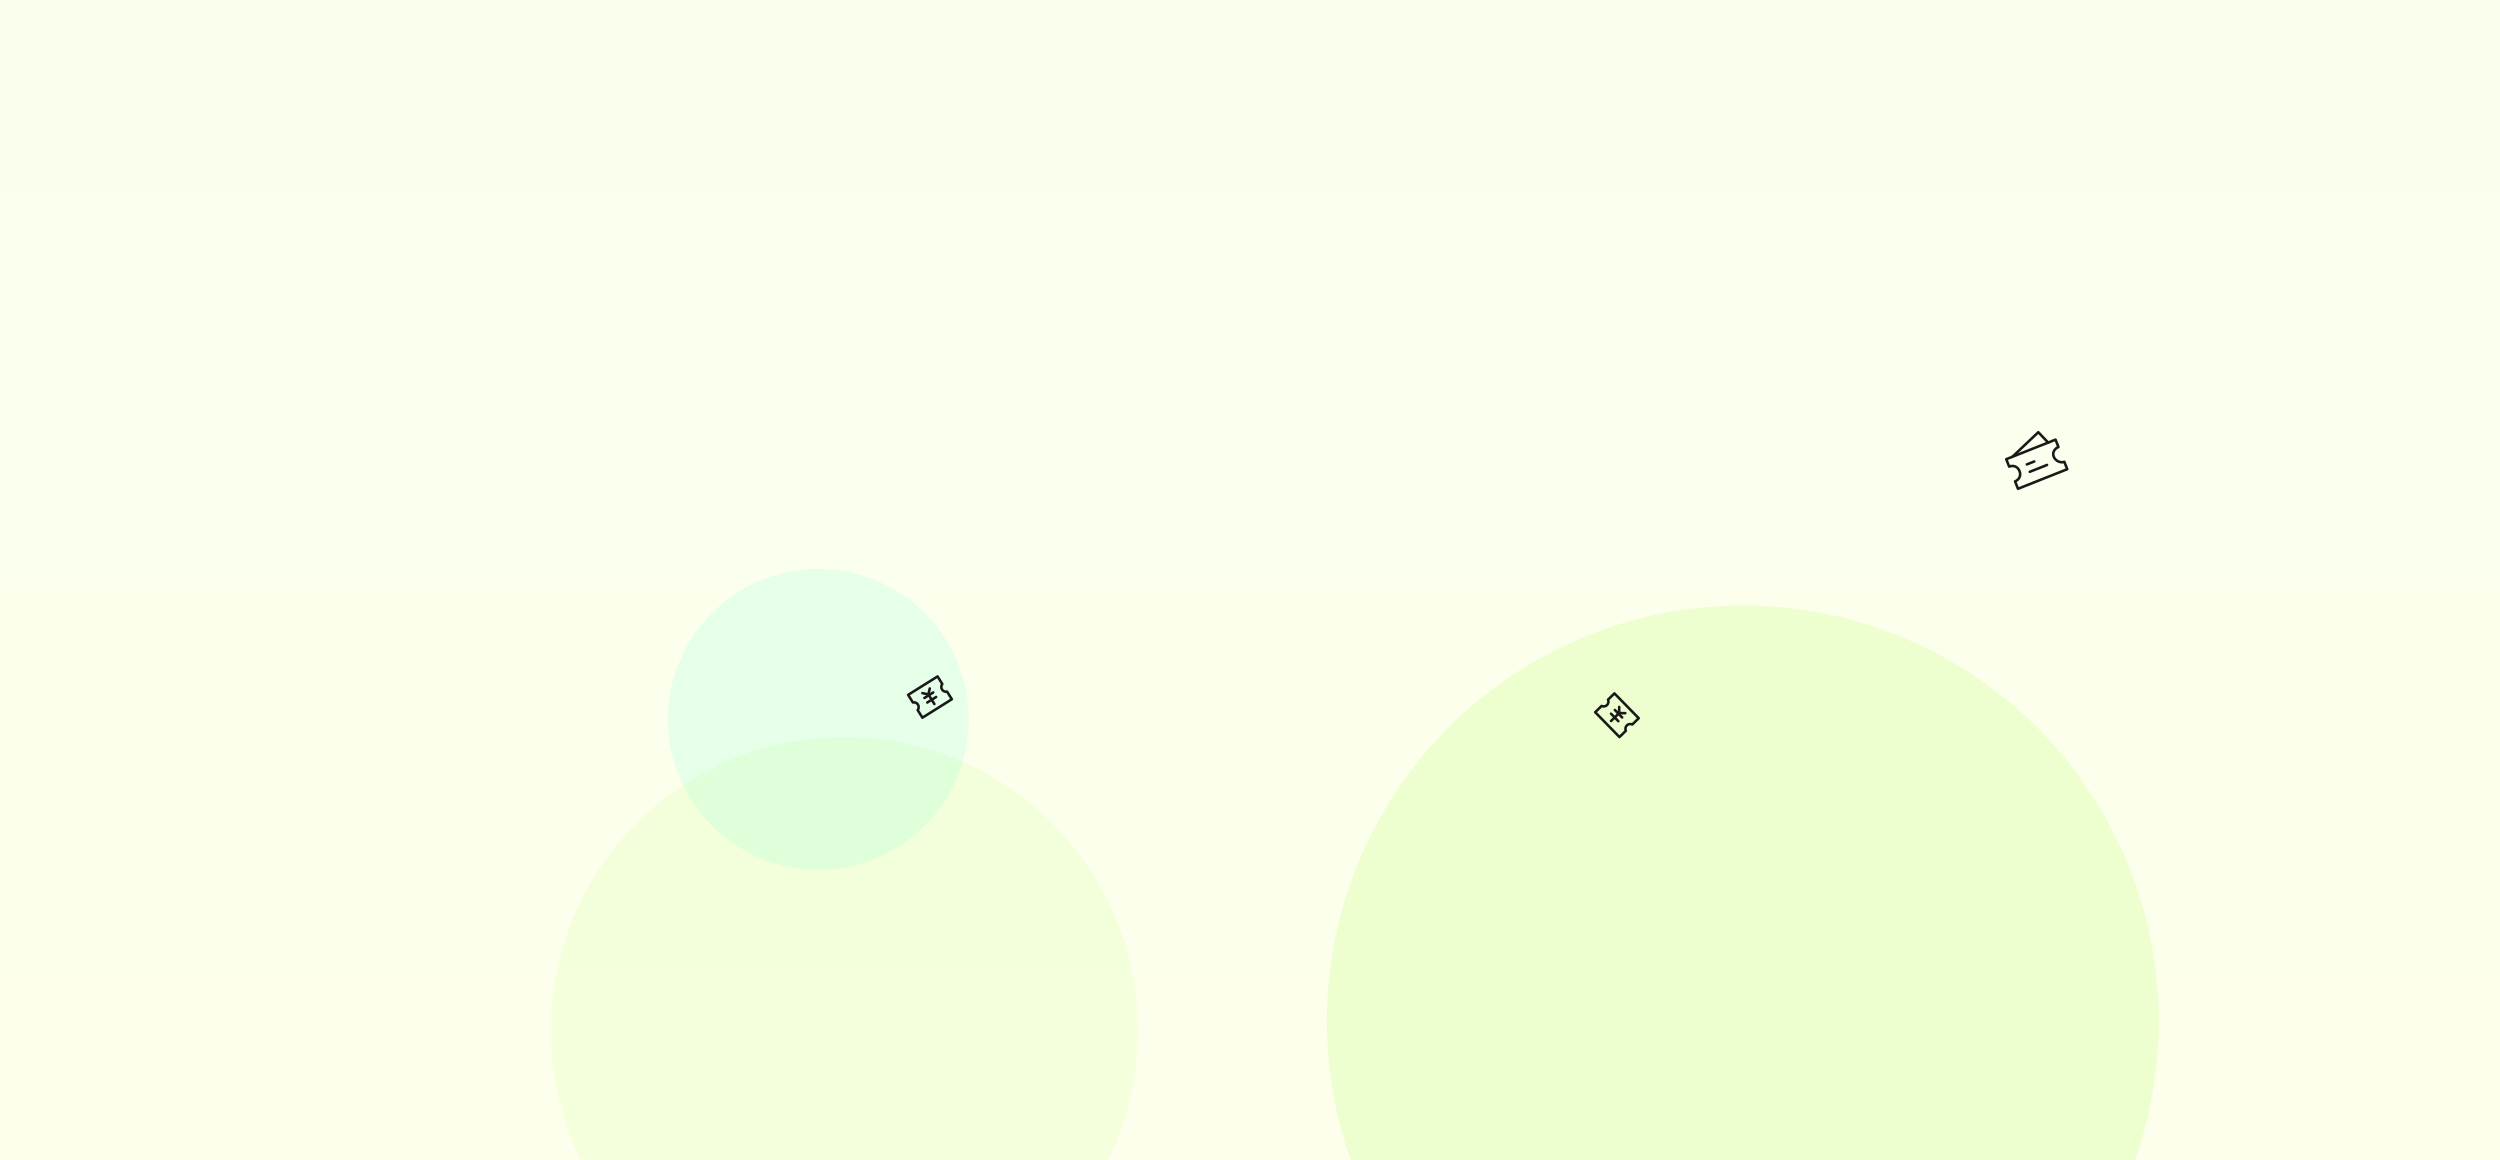 <svg width="1920" height="891" viewBox="0 0 1920 891" fill="none" xmlns="http://www.w3.org/2000/svg">
<g id="&#228;&#189;&#142;-&#232;&#131;&#140;&#230;&#153;&#175;">
<rect id="&#229;&#164;&#135;&#233;&#128;&#137;" width="1920" height="891" fill="url(#paint0_linear_1283_2002)"/>
<g id="Mask group">
<mask id="mask0_1283_2002" style="mask-type:alpha" maskUnits="userSpaceOnUse" x="0" y="0" width="1920" height="891">
<rect id="&#229;&#164;&#135;&#233;&#128;&#137;_2" width="1920" height="891" fill="url(#paint1_linear_1283_2002)"/>
</mask>
<g mask="url(#mask0_1283_2002)">
<g id="Ellipse 11" filter="url(#filter0_f_1283_2002)">
<circle cx="1338.5" cy="784.5" r="319.5" fill="#C3FF79" fill-opacity="0.25"/>
</g>
<g id="Ellipse 12" filter="url(#filter1_f_1283_2002)">
<circle cx="648.5" cy="791.5" r="225.5" fill="#C3FF79" fill-opacity="0.15"/>
</g>
<g id="Ellipse 12_2" filter="url(#filter2_f_1283_2002)">
<circle cx="628.5" cy="552.5" r="115.5" fill="#79FFD5" fill-opacity="0.17"/>
</g>
</g>
</g>
<g id="&#228;&#188;&#152;&#230;&#131;&#160;&#229;&#136;&#184;_coupon 1" clip-path="url(#clip0_1283_2002)">
<path id="Vector" d="M701.097 539.486L697.446 533.66L720.043 519.5L723.693 525.326C722.764 526.503 722.627 528.191 723.475 529.544C724.323 530.897 725.902 531.51 727.366 531.187L731.016 537.013L708.42 551.173L704.769 545.347C705.698 544.17 705.835 542.482 704.987 541.129C704.139 539.776 702.561 539.163 701.097 539.486Z" stroke="#191919" stroke-width="2" stroke-linejoin="round"/>
<path id="Vector_2" d="M708.397 532.305L712.992 533.359L714.047 528.765" stroke="#191919" stroke-width="2" stroke-linecap="round" stroke-linejoin="round"/>
<path id="Vector_3" d="M709.957 536.048L716.736 531.8" stroke="#191919" stroke-width="2" stroke-linecap="round" stroke-linejoin="round"/>
<path id="Vector_4" d="M712.139 539.532L718.918 535.284" stroke="#191919" stroke-width="2" stroke-linecap="round" stroke-linejoin="round"/>
<path id="Vector_5" d="M713.346 533.924L717.594 540.703" stroke="#191919" stroke-width="2" stroke-linecap="round" stroke-linejoin="round"/>
</g>
<g id="&#228;&#188;&#152;&#230;&#131;&#160;&#229;&#136;&#184;_coupon 2" clip-path="url(#clip1_1283_2002)">
<path id="Vector_6" d="M1234.97 537.336L1239.88 532.529L1258.53 551.597L1253.61 556.403C1252.26 555.745 1250.58 555.971 1249.44 557.087C1248.3 558.203 1248.04 559.876 1248.66 561.238L1243.75 566.045L1225.11 546.977L1230.02 542.171C1231.37 542.829 1233.05 542.603 1234.19 541.487C1235.33 540.371 1235.59 538.698 1234.97 537.336Z" stroke="#191919" stroke-width="2" stroke-linejoin="round"/>
<path id="Vector_7" d="M1243.54 542.942L1243.48 547.656L1248.2 547.709" stroke="#191919" stroke-width="2" stroke-linecap="round" stroke-linejoin="round"/>
<path id="Vector_8" d="M1240.21 545.262L1245.8 550.982" stroke="#191919" stroke-width="2" stroke-linecap="round" stroke-linejoin="round"/>
<path id="Vector_9" d="M1237.27 548.136L1242.86 553.856" stroke="#191919" stroke-width="2" stroke-linecap="round" stroke-linejoin="round"/>
<path id="Vector_10" d="M1243.01 548.122L1237.29 553.714" stroke="#191919" stroke-width="2" stroke-linecap="round" stroke-linejoin="round"/>
</g>
<g id="&#229;&#136;&#184;_ticket 1" clip-path="url(#clip2_1283_2002)">
<path id="Vector_11" d="M1545.53 350.794L1565.42 331.938L1572.96 339.895" stroke="#191919" stroke-width="2" stroke-linecap="round" stroke-linejoin="round"/>
<path id="Vector_12" d="M1540.8 352.672L1578.64 337.64L1580.89 343.316C1578.05 344.443 1575.97 347.463 1577.28 350.774C1578.6 354.085 1582.56 355.795 1585.4 354.668L1587.66 360.344L1549.82 375.377L1547.56 369.701C1550.4 368.573 1552.49 365.554 1550.98 361.77C1549.48 357.986 1545.89 357.221 1543.05 358.348L1540.8 352.672Z" stroke="#191919" stroke-width="2" stroke-linecap="round" stroke-linejoin="round"/>
<path id="Vector_13" d="M1556.62 356.665L1562.3 354.41" stroke="#191919" stroke-width="2" stroke-linecap="round"/>
<path id="Vector_14" d="M1558.88 362.341L1572.12 357.08" stroke="#191919" stroke-width="2" stroke-linecap="round"/>
</g>
</g>
<defs>
<filter id="filter0_f_1283_2002" x="895" y="341" width="887" height="887" filterUnits="userSpaceOnUse" color-interpolation-filters="sRGB">
<feFlood flood-opacity="0" result="BackgroundImageFix"/>
<feBlend mode="normal" in="SourceGraphic" in2="BackgroundImageFix" result="shape"/>
<feGaussianBlur stdDeviation="62" result="effect1_foregroundBlur_1283_2002"/>
</filter>
<filter id="filter1_f_1283_2002" x="299" y="442" width="699" height="699" filterUnits="userSpaceOnUse" color-interpolation-filters="sRGB">
<feFlood flood-opacity="0" result="BackgroundImageFix"/>
<feBlend mode="normal" in="SourceGraphic" in2="BackgroundImageFix" result="shape"/>
<feGaussianBlur stdDeviation="62" result="effect1_foregroundBlur_1283_2002"/>
</filter>
<filter id="filter2_f_1283_2002" x="389" y="313" width="479" height="479" filterUnits="userSpaceOnUse" color-interpolation-filters="sRGB">
<feFlood flood-opacity="0" result="BackgroundImageFix"/>
<feBlend mode="normal" in="SourceGraphic" in2="BackgroundImageFix" result="shape"/>
<feGaussianBlur stdDeviation="62" result="effect1_foregroundBlur_1283_2002"/>
</filter>
<linearGradient id="paint0_linear_1283_2002" x1="960" y1="0" x2="960" y2="891" gradientUnits="userSpaceOnUse">
<stop stop-color="#FAFFED"/>
<stop offset="1" stop-color="#FDFFEC"/>
</linearGradient>
<linearGradient id="paint1_linear_1283_2002" x1="960" y1="0" x2="960" y2="891" gradientUnits="userSpaceOnUse">
<stop stop-color="#D8FFD2"/>
<stop offset="1" stop-color="#FDFFEC"/>
</linearGradient>
<clipPath id="clip0_1283_2002">
<rect width="32" height="32" fill="white" transform="translate(692 529.992) rotate(-32.072)"/>
</clipPath>
<clipPath id="clip1_1283_2002">
<rect width="32" height="32" fill="white" transform="translate(1242.31 526.428) rotate(45.645)"/>
</clipPath>
<clipPath id="clip2_1283_2002">
<rect width="48.861" height="48.861" fill="white" transform="translate(1531 339.04) rotate(-21.666)"/>
</clipPath>
</defs>
</svg>

